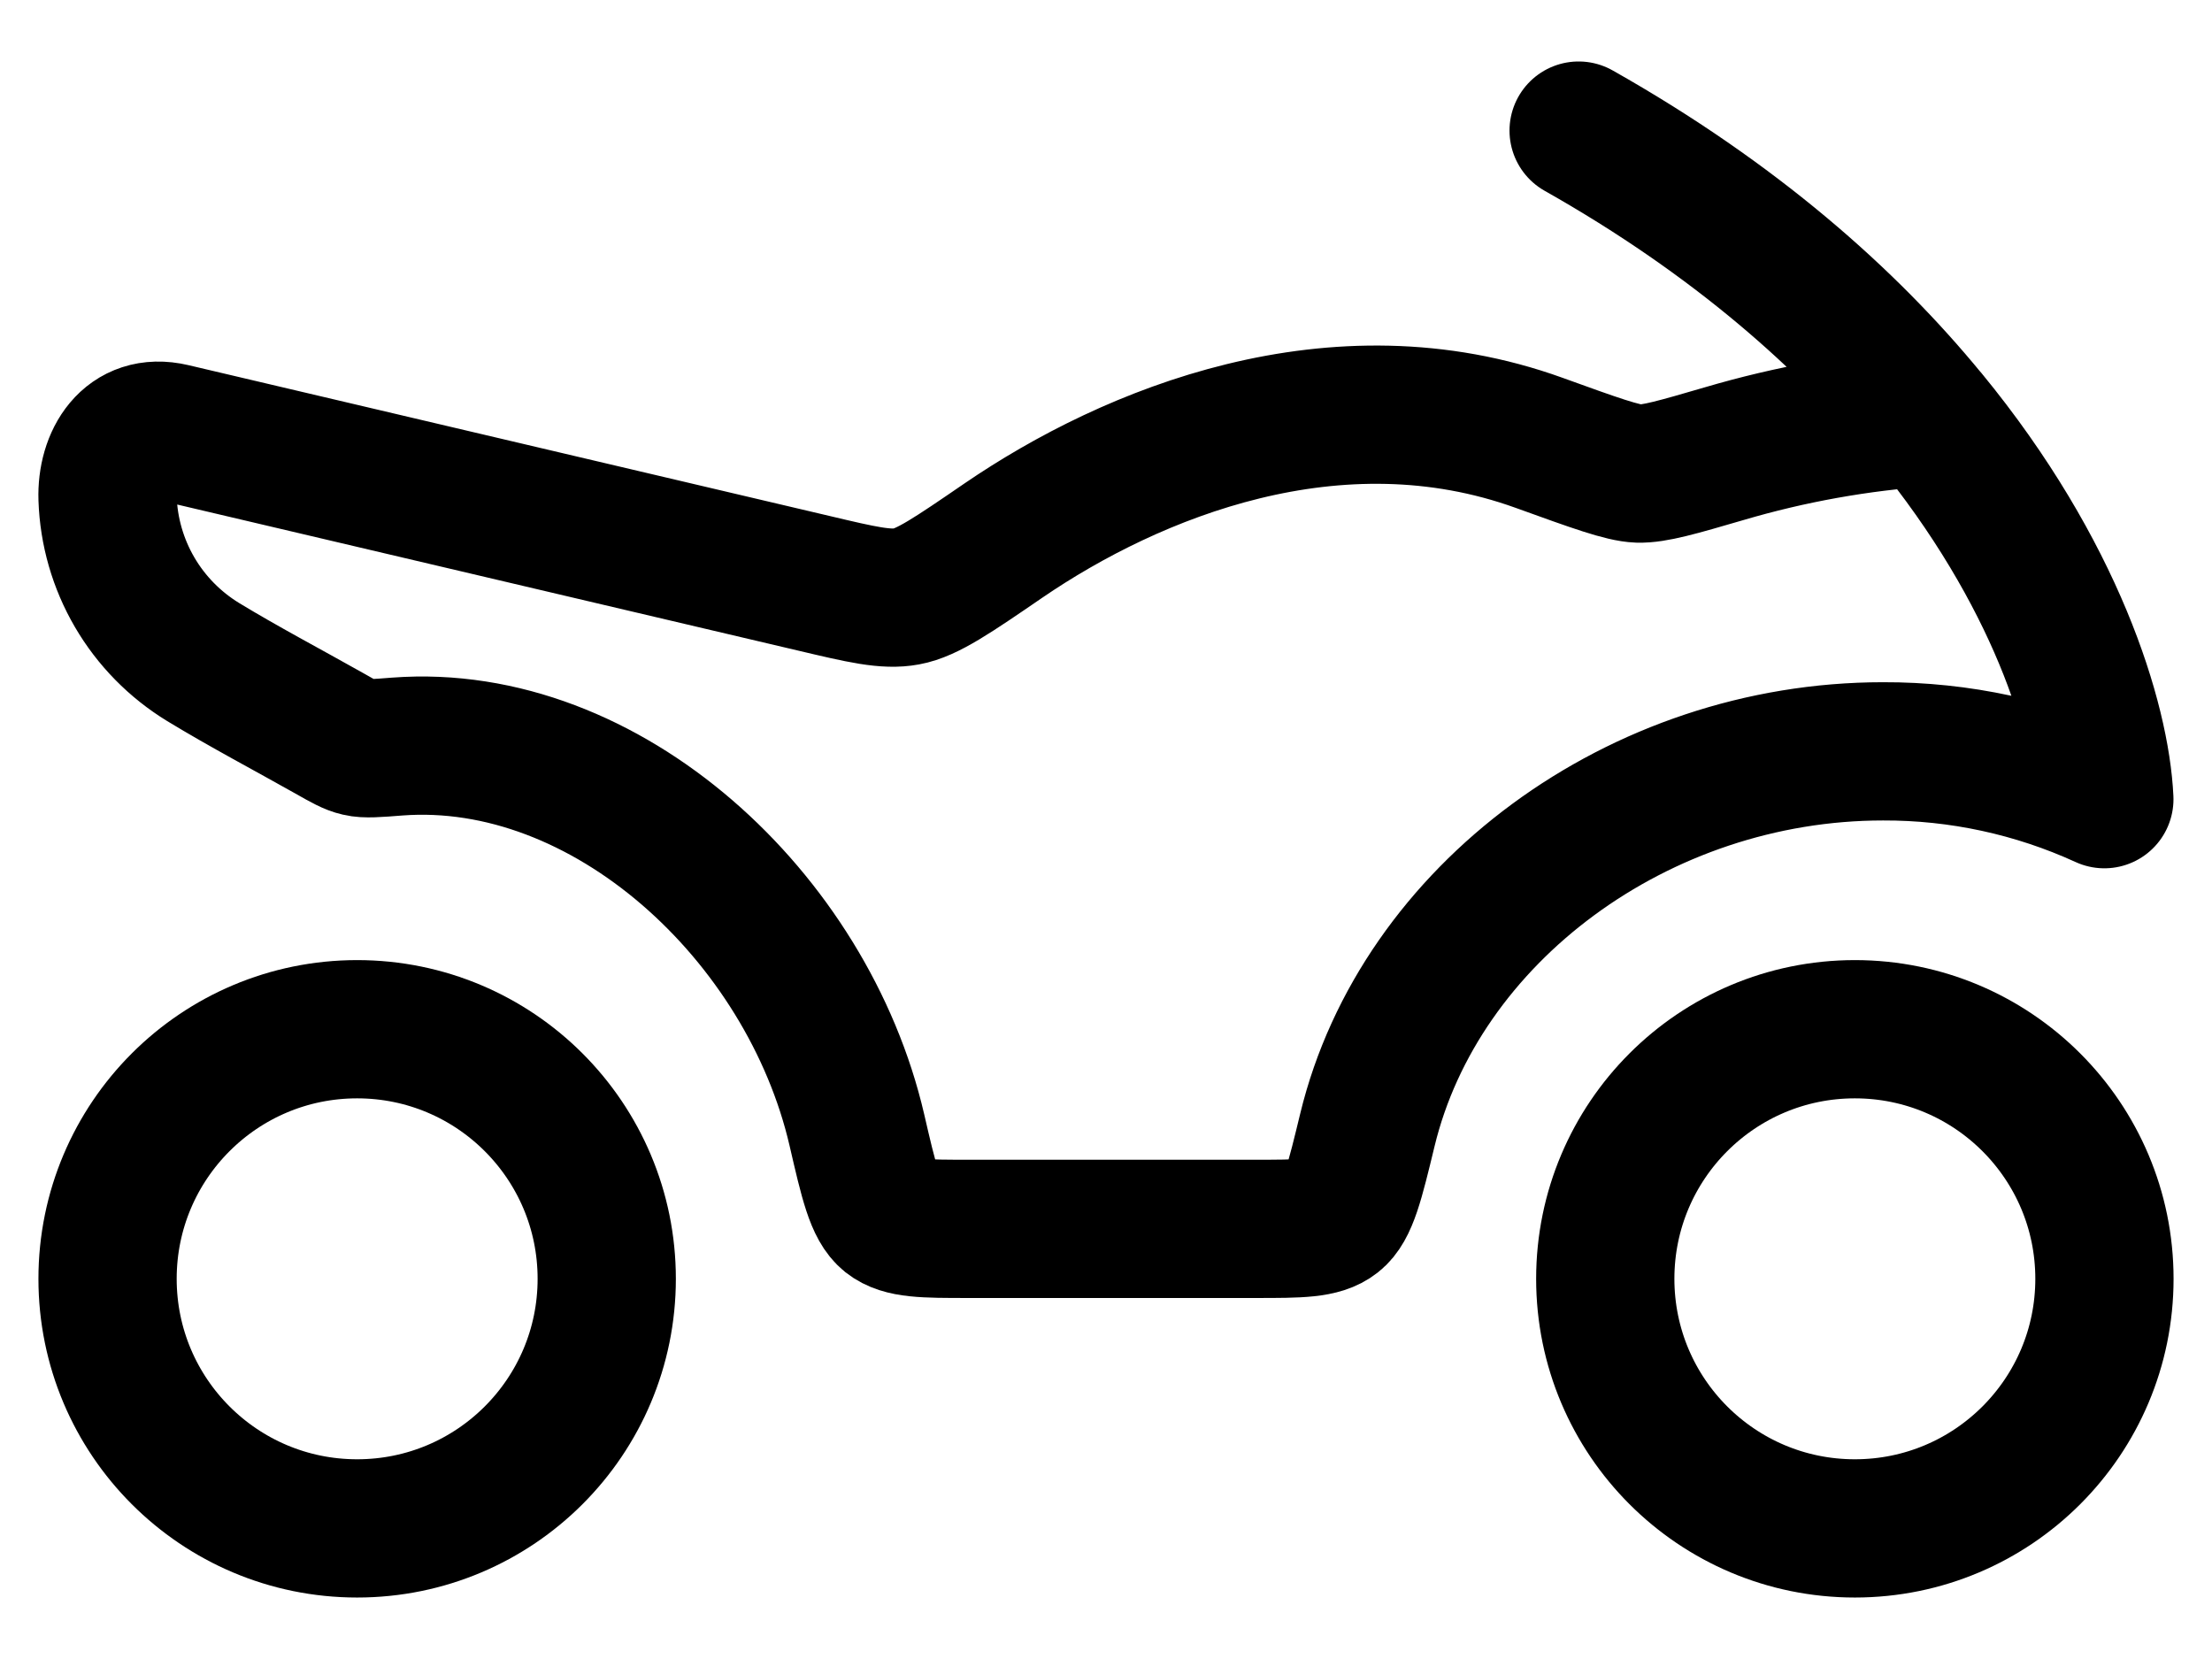 <svg width="24" height="18" viewBox="0 0 24 18" fill="none" xmlns="http://www.w3.org/2000/svg">
<path d="M20.125 16.583C21.621 16.583 22.833 15.371 22.833 13.875C22.833 12.379 21.621 11.167 20.125 11.167C18.629 11.167 17.417 12.379 17.417 13.875C17.417 15.371 18.629 16.583 20.125 16.583Z" stroke="black" stroke-width="1.5" stroke-linecap="round" stroke-linejoin="round"/>
<path d="M3.875 16.583C5.371 16.583 6.583 15.371 6.583 13.875C6.583 12.379 5.371 11.167 3.875 11.167C2.379 11.167 1.167 12.379 1.167 13.875C1.167 15.371 2.379 16.583 3.875 16.583Z" stroke="black" stroke-width="1.5" stroke-linecap="round" stroke-linejoin="round"/>
<path d="M20.921 4.526C22.309 6.215 22.792 7.821 22.832 8.671C22.078 8.326 21.259 8.149 20.43 8.152C17.782 8.152 15.404 9.913 14.836 12.26C14.7 12.821 14.633 13.101 14.485 13.217C14.338 13.333 14.1 13.333 13.624 13.333H10.506C10.026 13.333 9.787 13.333 9.639 13.216C9.491 13.097 9.426 12.819 9.297 12.26C8.76 9.944 6.58 7.93 4.311 8.1C4.082 8.118 3.967 8.127 3.888 8.108C3.811 8.091 3.732 8.047 3.574 7.957C3.118 7.7 2.652 7.455 2.204 7.183C1.898 6.996 1.642 6.736 1.461 6.426C1.28 6.116 1.179 5.766 1.167 5.407C1.153 4.991 1.391 4.579 1.873 4.692L8.828 6.328C9.351 6.452 9.612 6.513 9.837 6.471C10.061 6.43 10.337 6.242 10.887 5.865C12.283 4.911 14.495 4.009 16.7 4.805C17.303 5.023 17.605 5.132 17.776 5.138C17.95 5.143 18.201 5.07 18.705 4.923C19.427 4.71 20.169 4.577 20.92 4.526C20.051 3.466 18.825 2.375 17.128 1.417" stroke="black" stroke-width="1.5" stroke-linecap="round" stroke-linejoin="round"/>
</svg>
